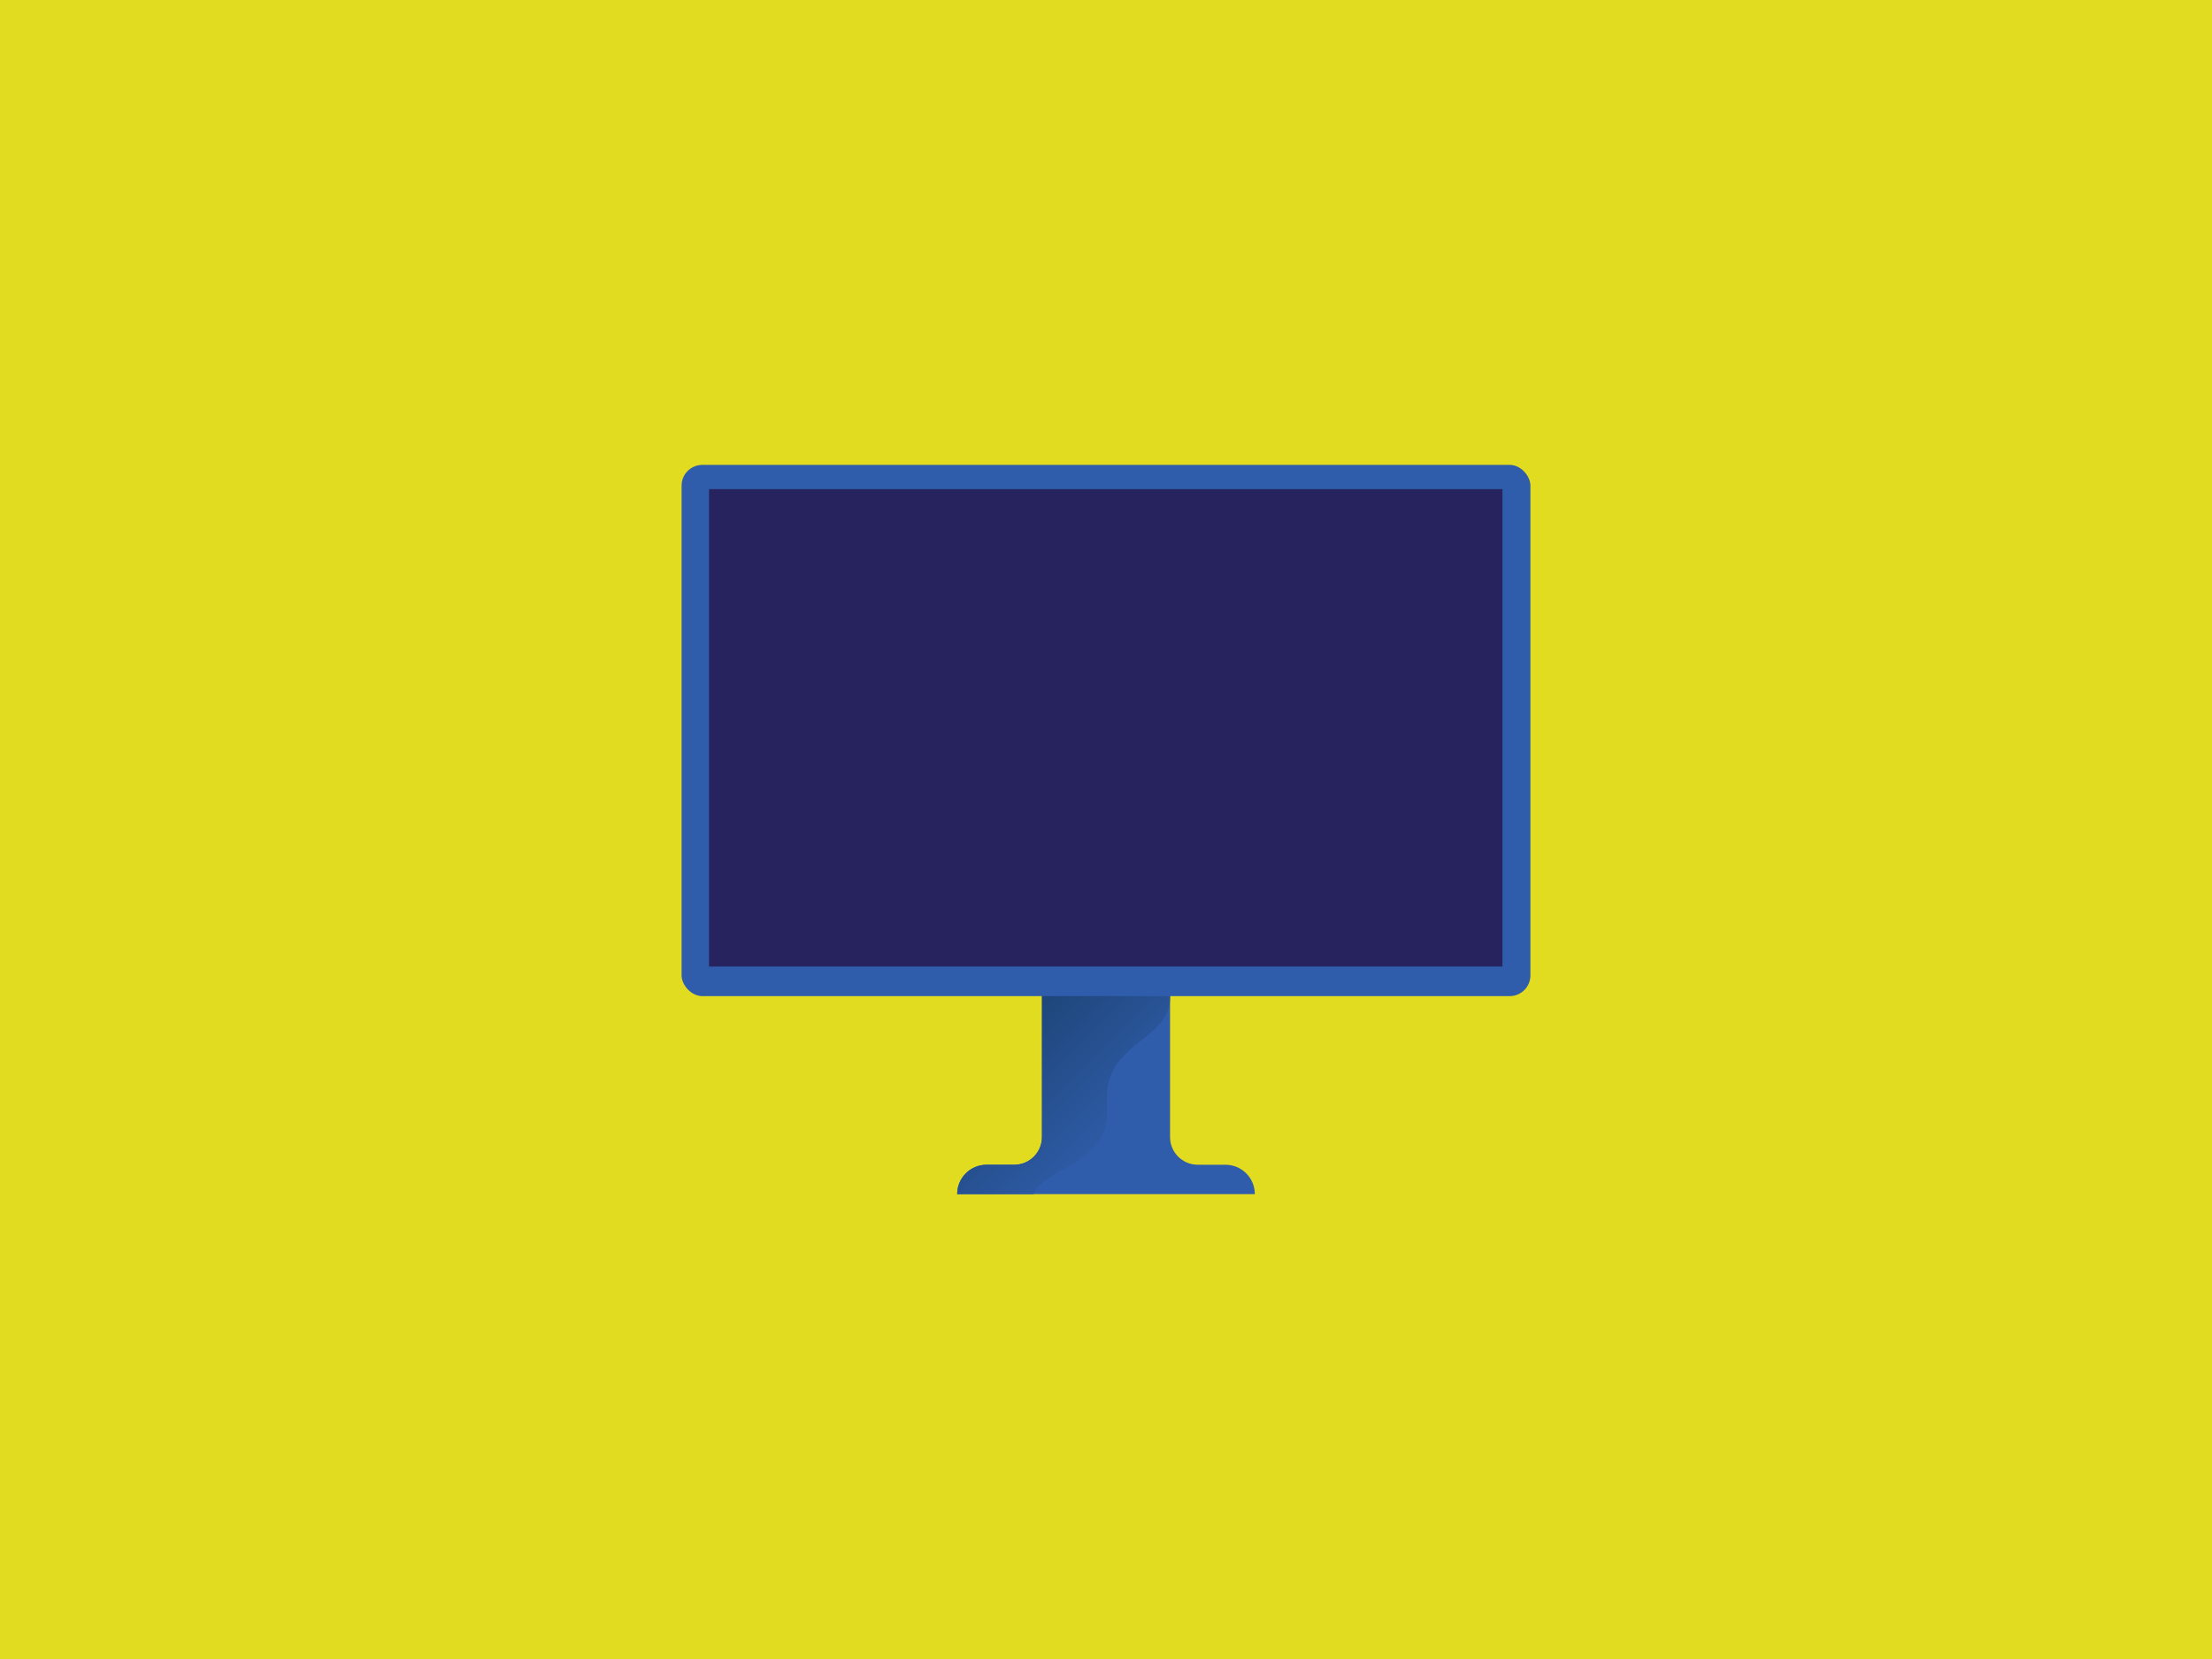 <?xml version="1.0" encoding="UTF-8"?>
<svg id="Layer_1" data-name="Layer 1" xmlns="http://www.w3.org/2000/svg" xmlns:xlink="http://www.w3.org/1999/xlink" viewBox="0 0 1728 1296">
  <defs>
    <style>
      .cls-1 {
        fill: url(#linear-gradient);
      }

      .cls-1, .cls-2, .cls-3, .cls-4 {
        stroke-width: 0px;
      }

      .cls-2 {
        fill: #27235e;
      }

      .cls-3 {
        fill: #e2dc21;
      }

      .cls-4 {
        fill: #305dab;
      }
    </style>
    <linearGradient id="linear-gradient" x1="925.82" y1="371.18" x2="684.25" y2="611.92" gradientTransform="translate(0 1298) scale(1 -1)" gradientUnits="userSpaceOnUse">
      <stop offset=".16" stop-color="#305dab"/>
      <stop offset=".71" stop-color="#163c64"/>
    </linearGradient>
  </defs>
  <rect class="cls-3" width="1728" height="1296"/>
  <g>
    <path class="cls-4" d="M980.27,932.83h-232.53c0-12.67,10.28-22.95,22.95-22.95h21.66c11.94,0,21.62-9.68,21.62-21.62v-156.67h100.07v156.67c0,11.94,9.68,21.62,21.62,21.62h21.64c6.34,0,12.08,2.57,16.25,6.72,4.15,4.17,6.72,9.9,6.72,16.23h0Z"/>
    <path class="cls-1" d="M914.04,731.59v47.73c0,26.33-30.97,32.41-44.07,56.17-12.45,22.57,4.05,40.99-16.05,61.7-16.09,16.6-40.75,21.27-46.45,35.65h-59.73c0-12.67,10.28-22.95,22.95-22.95h21.66c11.94,0,21.62-9.68,21.62-21.62v-156.67h100.07Z"/>
    <rect class="cls-4" x="532.45" y="363.17" width="663.11" height="414.99" rx="16.19" ry="16.19"/>
    <rect class="cls-2" x="553.86" y="382.1" width="619.85" height="372.94"/>
  </g>
</svg>